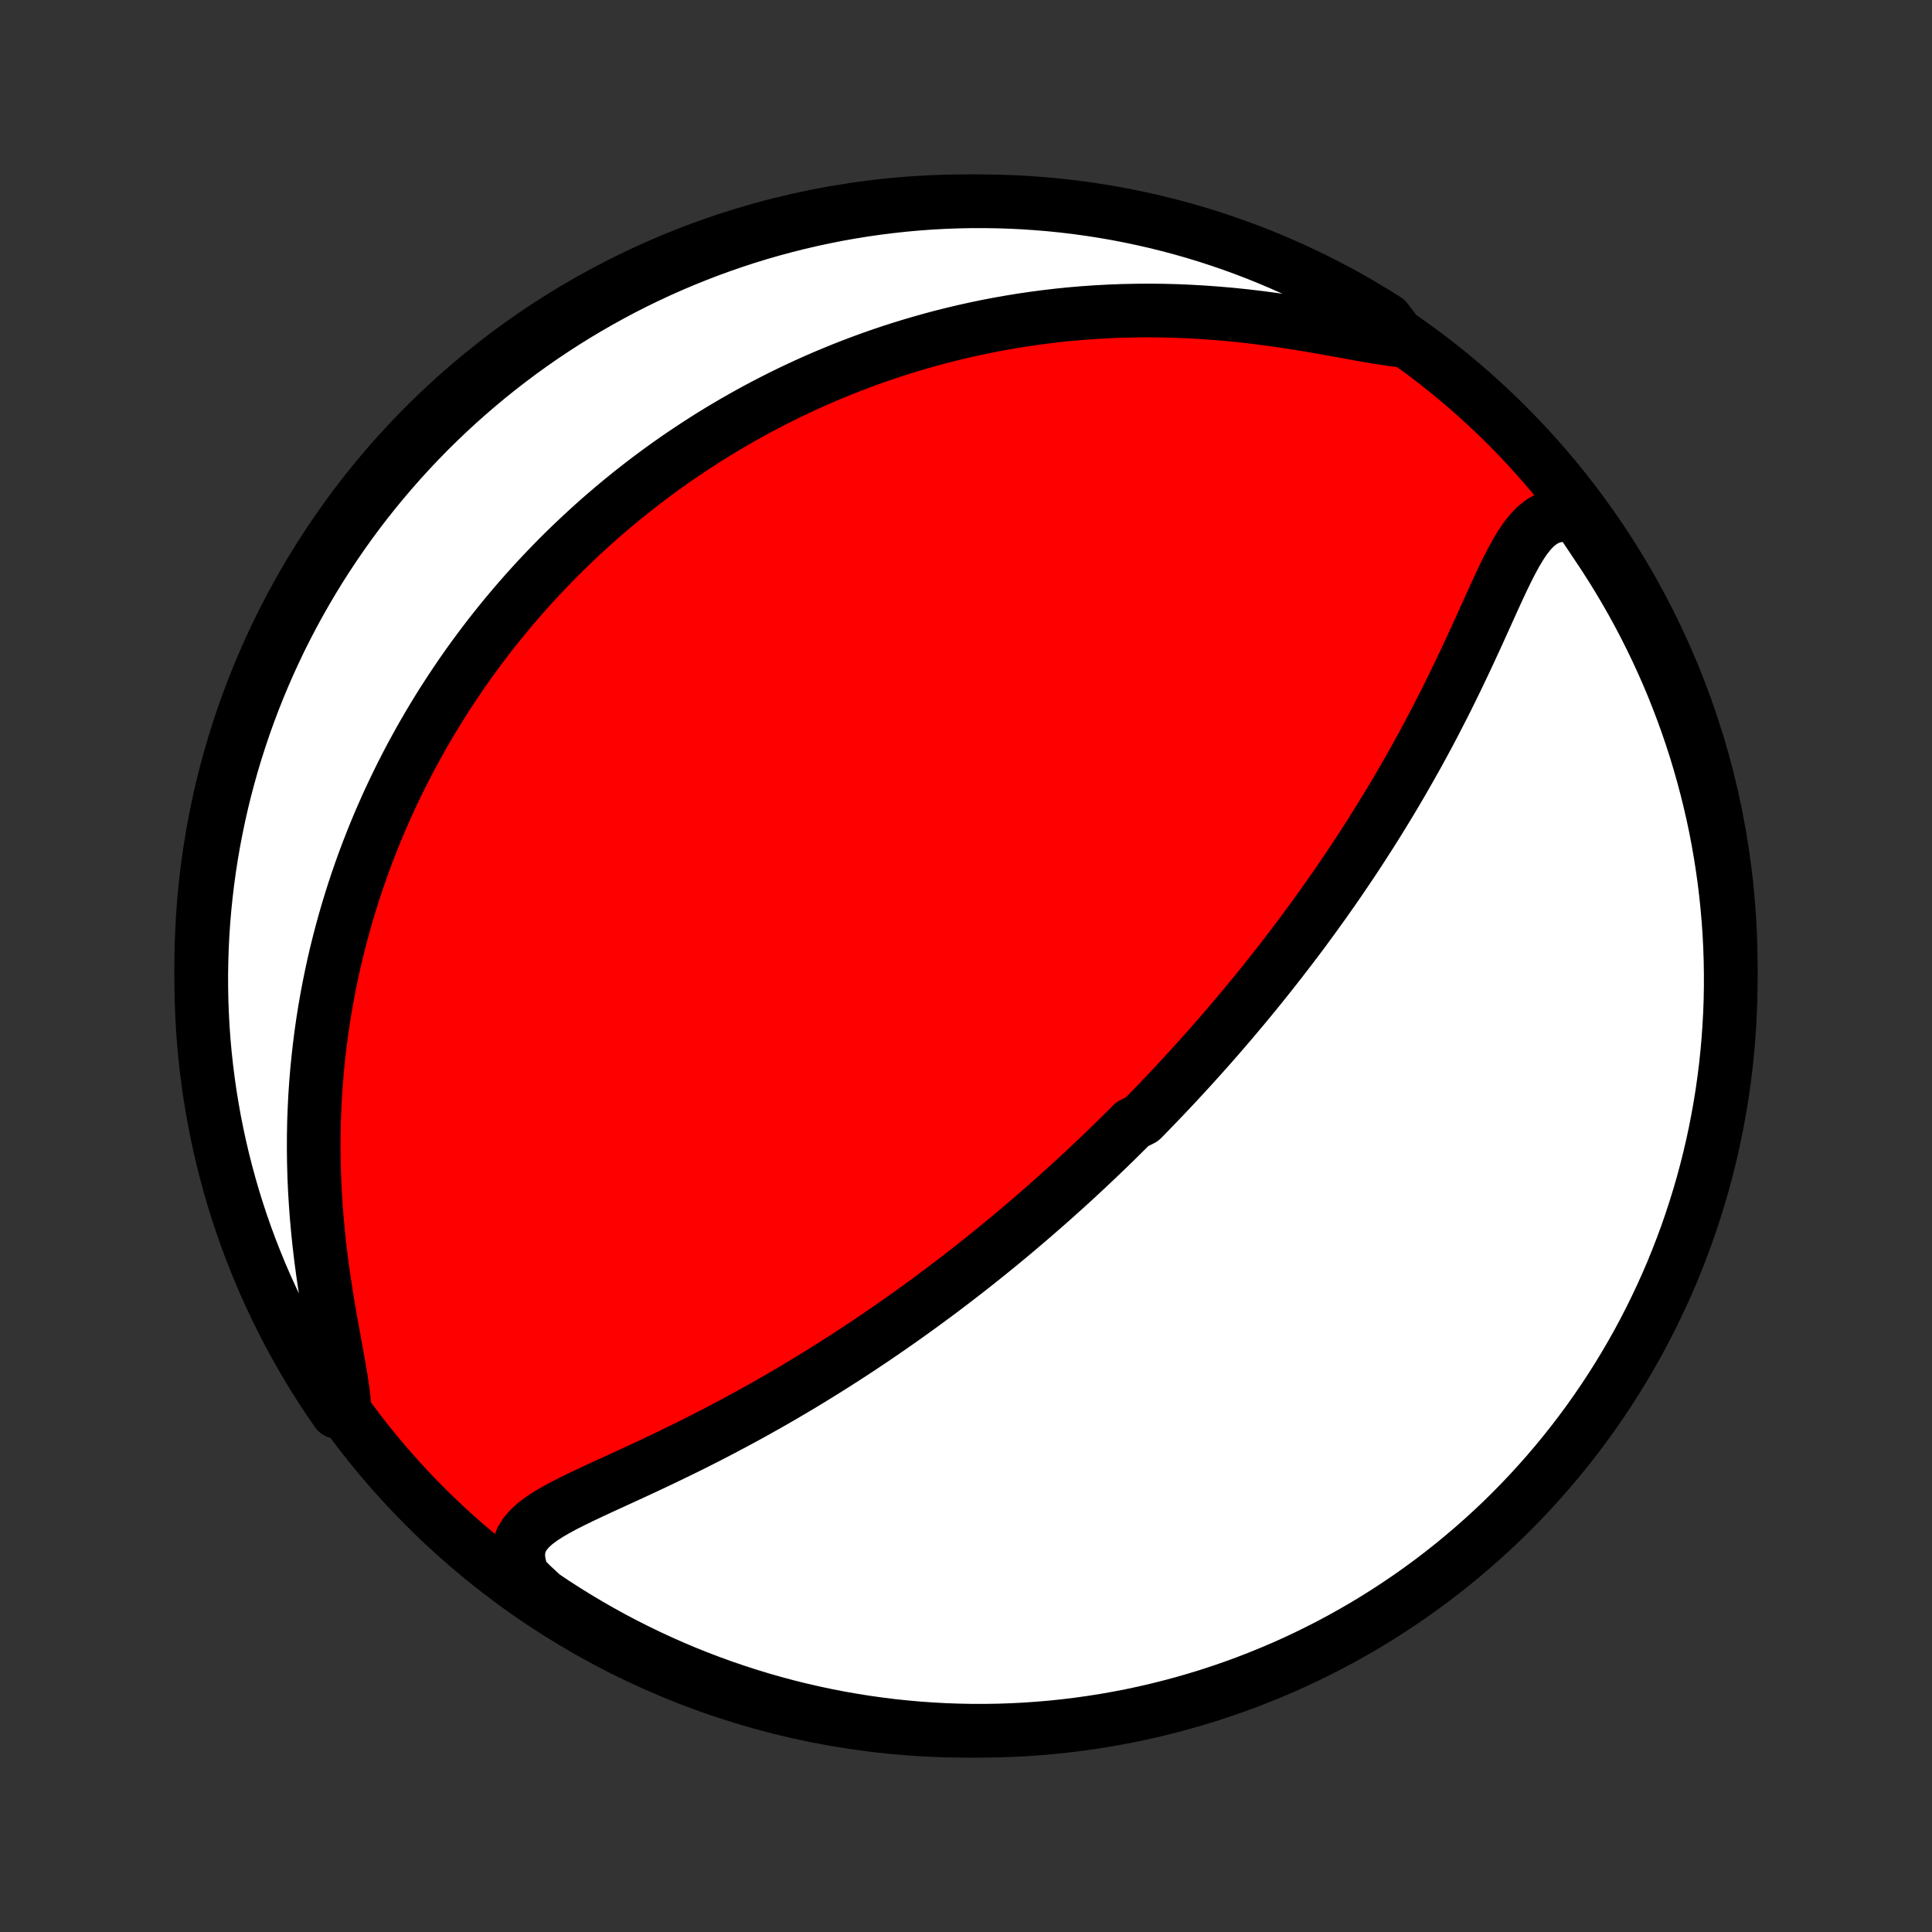 <?xml version="1.0" encoding="utf-8" standalone="no"?>
<!DOCTYPE svg PUBLIC "-//W3C//DTD SVG 1.1//EN"
  "http://www.w3.org/Graphics/SVG/1.1/DTD/svg11.dtd">
<!-- Created with matplotlib (http://matplotlib.org/) -->
<svg height="72pt" version="1.1" viewBox="0 0 72 72" width="72pt" xmlns="http://www.w3.org/2000/svg" xmlns:xlink="http://www.w3.org/1999/xlink">
 <rect x="0" y="0" width="72" height="72" fill="#333333" stroke="none"/>
 <defs>
  <style type="text/css">
*{stroke-linecap:butt;stroke-linejoin:round;}
  </style>
 </defs>
 <g id="figure_1">
  <g id="patch_1">
   <path d="
M0 72
L72 72
L72 0
L0 0
z
" style="fill:none;"/>
  </g>
  <g id="axes_1">
   <g id="PatchCollection_1">
    <defs>
     <path d="
M36 -7.5
C43.558 -7.5 50.808 -10.503 56.153 -15.848
C61.497 -21.192 64.5 -28.442 64.5 -36
C64.5 -43.558 61.497 -50.808 56.153 -56.153
C50.808 -61.497 43.558 -64.5 36 -64.5
C28.442 -64.5 21.192 -61.497 15.848 -56.153
C10.503 -50.808 7.5 -43.558 7.5 -36
C7.5 -28.442 10.503 -21.192 15.848 -15.848
C21.192 -10.503 28.442 -7.5 36 -7.5
z
" id="C0_0_a811fe30f3"/>
     <path d="
M58.819 -52.733
L58.499 -52.795
L58.201 -52.807
L57.926 -52.768
L57.673 -52.681
L57.441 -52.548
L57.227 -52.376
L57.029 -52.169
L56.843 -51.933
L56.667 -51.672
L56.499 -51.391
L56.336 -51.093
L56.177 -50.782
L56.02 -50.461
L55.865 -50.131
L55.71 -49.795
L55.555 -49.454
L55.4 -49.11
L55.243 -48.763
L55.085 -48.415
L54.925 -48.066
L54.764 -47.718
L54.602 -47.37
L54.437 -47.023
L54.271 -46.677
L54.104 -46.334
L53.935 -45.992
L53.764 -45.654
L53.592 -45.318
L53.419 -44.984
L53.245 -44.654
L53.069 -44.327
L52.893 -44.004
L52.715 -43.684
L52.537 -43.367
L52.358 -43.054
L52.179 -42.744
L51.999 -42.438
L51.819 -42.136
L51.638 -41.838
L51.457 -41.543
L51.276 -41.251
L51.095 -40.963
L50.913 -40.679
L50.732 -40.399
L50.551 -40.121
L50.37 -39.848
L50.188 -39.578
L50.007 -39.311
L49.827 -39.047
L49.646 -38.787
L49.465 -38.529
L49.285 -38.275
L49.105 -38.025
L48.926 -37.776
L48.746 -37.532
L48.568 -37.289
L48.389 -37.05
L48.21 -36.813
L48.032 -36.579
L47.854 -36.348
L47.677 -36.119
L47.499 -35.893
L47.322 -35.669
L47.146 -35.447
L46.969 -35.227
L46.793 -35.01
L46.617 -34.795
L46.441 -34.582
L46.265 -34.371
L46.089 -34.162
L45.914 -33.954
L45.738 -33.749
L45.563 -33.545
L45.388 -33.343
L45.212 -33.142
L45.037 -32.943
L44.861 -32.746
L44.686 -32.55
L44.51 -32.355
L44.334 -32.162
L44.158 -31.97
L43.982 -31.779
L43.806 -31.589
L43.629 -31.401
L43.452 -31.213
L43.274 -31.027
L43.096 -30.841
L42.918 -30.657
L42.739 -30.473
L42.56 -30.29
L42.199 -30.108
L42.017 -29.926
L41.835 -29.745
L41.653 -29.565
L41.469 -29.385
L41.285 -29.206
L41.099 -29.028
L40.913 -28.849
L40.725 -28.672
L40.537 -28.494
L40.347 -28.317
L40.157 -28.141
L39.965 -27.964
L39.772 -27.788
L39.577 -27.612
L39.381 -27.436
L39.184 -27.26
L38.985 -27.084
L38.784 -26.909
L38.582 -26.733
L38.379 -26.558
L38.173 -26.382
L37.966 -26.206
L37.757 -26.03
L37.546 -25.854
L37.333 -25.678
L37.118 -25.502
L36.901 -25.326
L36.681 -25.149
L36.459 -24.972
L36.236 -24.795
L36.009 -24.617
L35.78 -24.44
L35.549 -24.262
L35.315 -24.084
L35.078 -23.905
L34.839 -23.726
L34.597 -23.547
L34.352 -23.368
L34.104 -23.188
L33.853 -23.008
L33.599 -22.827
L33.342 -22.647
L33.081 -22.466
L32.818 -22.285
L32.551 -22.103
L32.281 -21.922
L32.007 -21.74
L31.73 -21.558
L31.449 -21.376
L31.165 -21.194
L30.877 -21.012
L30.585 -20.83
L30.29 -20.648
L29.992 -20.466
L29.689 -20.285
L29.383 -20.104
L29.074 -19.923
L28.761 -19.743
L28.444 -19.564
L28.123 -19.384
L27.8 -19.206
L27.473 -19.029
L27.143 -18.853
L26.809 -18.677
L26.473 -18.503
L26.134 -18.33
L25.793 -18.158
L25.449 -17.988
L25.103 -17.82
L24.756 -17.652
L24.408 -17.487
L24.059 -17.323
L23.71 -17.161
L23.362 -17
L23.015 -16.841
L22.67 -16.683
L22.329 -16.526
L21.993 -16.369
L21.663 -16.213
L21.341 -16.056
L21.03 -15.899
L20.732 -15.738
L20.45 -15.574
L20.189 -15.405
L19.952 -15.228
L19.745 -15.041
L19.572 -14.841
L19.439 -14.627
L19.351 -14.394
L19.311 -14.14
L19.321 -13.865
L19.383 -13.567
L19.493 -13.247
L19.834 -12.908
L20.246 -12.529
L20.663 -12.25
L21.084 -11.979
L21.511 -11.715
L21.941 -11.458
L22.376 -11.209
L22.815 -10.967
L23.258 -10.733
L23.705 -10.507
L24.155 -10.289
L24.609 -10.078
L25.067 -9.875
L25.528 -9.68
L25.992 -9.494
L26.46 -9.315
L26.93 -9.144
L27.403 -8.982
L27.878 -8.828
L28.356 -8.682
L28.837 -8.544
L29.319 -8.415
L29.804 -8.294
L30.29 -8.182
L30.778 -8.078
L31.268 -7.982
L31.759 -7.896
L32.252 -7.817
L32.745 -7.748
L33.24 -7.686
L33.735 -7.634
L34.232 -7.59
L34.728 -7.555
L35.225 -7.528
L35.723 -7.511
L36.22 -7.501
L36.718 -7.501
L37.215 -7.509
L37.711 -7.526
L38.208 -7.551
L38.703 -7.586
L39.198 -7.628
L39.692 -7.68
L40.184 -7.74
L40.676 -7.809
L41.166 -7.886
L41.654 -7.972
L42.141 -8.066
L42.625 -8.169
L43.108 -8.281
L43.589 -8.401
L44.067 -8.529
L44.543 -8.666
L45.016 -8.81
L45.486 -8.964
L45.954 -9.125
L46.419 -9.295
L46.88 -9.473
L47.338 -9.659
L47.793 -9.852
L48.244 -10.054
L48.691 -10.264
L49.135 -10.482
L49.574 -10.707
L50.009 -10.94
L50.44 -11.181
L50.867 -11.429
L51.289 -11.685
L51.706 -11.948
L52.119 -12.219
L52.527 -12.496
L52.929 -12.781
L53.327 -13.073
L53.719 -13.372
L54.106 -13.678
L54.487 -13.991
L54.863 -14.31
L55.233 -14.636
L55.597 -14.968
L55.956 -15.307
L56.308 -15.652
L56.654 -16.004
L56.993 -16.361
L57.326 -16.725
L57.653 -17.094
L57.973 -17.469
L58.286 -17.85
L58.593 -18.236
L58.893 -18.628
L59.186 -19.025
L59.471 -19.427
L59.75 -19.834
L60.021 -20.246
L60.285 -20.663
L60.542 -21.084
L60.791 -21.511
L61.033 -21.941
L61.267 -22.376
L61.493 -22.815
L61.711 -23.258
L61.922 -23.705
L62.125 -24.155
L62.32 -24.609
L62.506 -25.067
L62.685 -25.528
L62.856 -25.992
L63.018 -26.46
L63.172 -26.93
L63.318 -27.403
L63.456 -27.878
L63.585 -28.356
L63.706 -28.837
L63.818 -29.319
L63.922 -29.804
L64.017 -30.29
L64.104 -30.778
L64.183 -31.268
L64.252 -31.759
L64.314 -32.252
L64.366 -32.745
L64.41 -33.24
L64.445 -33.735
L64.472 -34.232
L64.49 -34.728
L64.499 -35.225
L64.499 -35.723
L64.491 -36.22
L64.474 -36.718
L64.449 -37.215
L64.414 -37.711
L64.371 -38.208
L64.32 -38.703
L64.26 -39.198
L64.191 -39.692
L64.114 -40.184
L64.028 -40.676
L63.934 -41.166
L63.831 -41.654
L63.719 -42.141
L63.599 -42.625
L63.471 -43.108
L63.334 -43.589
L63.19 -44.067
L63.036 -44.543
L62.875 -45.016
L62.705 -45.486
L62.527 -45.954
L62.342 -46.419
L62.148 -46.88
L61.946 -47.338
L61.736 -47.793
L61.518 -48.244
L61.293 -48.691
L61.06 -49.135
L60.819 -49.574
L60.571 -50.009
L60.315 -50.44
L60.052 -50.867
L59.782 -51.289
L59.504 -51.706
z
" id="C0_1_e030099473"/>
     <path d="
M52.251 -59.308
L51.835 -59.358
L51.397 -59.425
L50.94 -59.502
L50.468 -59.587
L49.982 -59.675
L49.487 -59.764
L48.983 -59.853
L48.474 -59.938
L47.96 -60.018
L47.444 -60.093
L46.925 -60.162
L46.406 -60.223
L45.888 -60.277
L45.37 -60.322
L44.855 -60.36
L44.342 -60.389
L43.832 -60.411
L43.326 -60.424
L42.824 -60.429
L42.326 -60.425
L41.833 -60.415
L41.345 -60.396
L40.862 -60.37
L40.385 -60.337
L39.913 -60.297
L39.448 -60.25
L38.988 -60.196
L38.534 -60.136
L38.087 -60.071
L37.645 -59.999
L37.21 -59.922
L36.781 -59.84
L36.359 -59.752
L35.942 -59.66
L35.532 -59.563
L35.128 -59.462
L34.73 -59.356
L34.338 -59.246
L33.952 -59.133
L33.572 -59.016
L33.197 -58.895
L32.829 -58.771
L32.466 -58.644
L32.108 -58.513
L31.756 -58.38
L31.41 -58.244
L31.069 -58.105
L30.732 -57.964
L30.401 -57.82
L30.075 -57.674
L29.754 -57.525
L29.437 -57.375
L29.125 -57.222
L28.818 -57.067
L28.515 -56.91
L28.216 -56.752
L27.922 -56.591
L27.632 -56.429
L27.345 -56.265
L27.063 -56.099
L26.784 -55.932
L26.509 -55.763
L26.238 -55.592
L25.97 -55.419
L25.706 -55.245
L25.445 -55.07
L25.187 -54.893
L24.933 -54.714
L24.681 -54.534
L24.433 -54.352
L24.187 -54.169
L23.945 -53.984
L23.705 -53.798
L23.468 -53.61
L23.233 -53.42
L23.001 -53.229
L22.772 -53.036
L22.545 -52.842
L22.32 -52.646
L22.098 -52.448
L21.878 -52.248
L21.66 -52.047
L21.444 -51.844
L21.23 -51.639
L21.019 -51.433
L20.809 -51.224
L20.602 -51.014
L20.396 -50.801
L20.192 -50.586
L19.99 -50.37
L19.79 -50.151
L19.591 -49.93
L19.395 -49.707
L19.199 -49.481
L19.006 -49.253
L18.814 -49.023
L18.624 -48.79
L18.436 -48.555
L18.249 -48.317
L18.064 -48.076
L17.88 -47.833
L17.698 -47.586
L17.517 -47.337
L17.338 -47.085
L17.161 -46.83
L16.985 -46.571
L16.811 -46.309
L16.638 -46.044
L16.466 -45.776
L16.297 -45.504
L16.129 -45.228
L15.963 -44.949
L15.798 -44.666
L15.636 -44.379
L15.475 -44.088
L15.315 -43.793
L15.158 -43.494
L15.002 -43.19
L14.849 -42.882
L14.698 -42.57
L14.548 -42.253
L14.401 -41.931
L14.257 -41.605
L14.114 -41.273
L13.974 -40.937
L13.837 -40.595
L13.702 -40.248
L13.57 -39.896
L13.442 -39.538
L13.316 -39.175
L13.193 -38.806
L13.074 -38.431
L12.958 -38.051
L12.846 -37.665
L12.738 -37.273
L12.634 -36.875
L12.534 -36.47
L12.438 -36.06
L12.348 -35.644
L12.262 -35.221
L12.181 -34.792
L12.105 -34.357
L12.035 -33.916
L11.971 -33.469
L11.913 -33.015
L11.861 -32.556
L11.815 -32.091
L11.776 -31.62
L11.744 -31.143
L11.72 -30.661
L11.702 -30.173
L11.693 -29.681
L11.691 -29.184
L11.697 -28.683
L11.711 -28.177
L11.733 -27.668
L11.764 -27.156
L11.802 -26.641
L11.849 -26.125
L11.903 -25.607
L11.965 -25.09
L12.034 -24.572
L12.11 -24.057
L12.191 -23.544
L12.276 -23.036
L12.365 -22.533
L12.455 -22.039
L12.543 -21.554
L12.628 -21.083
L12.705 -20.627
L12.771 -20.189
L12.821 -19.775
L12.559 -19.386
L12.28 -19.789
L12.008 -20.201
L11.743 -20.617
L11.486 -21.038
L11.236 -21.464
L10.993 -21.894
L10.758 -22.328
L10.531 -22.767
L10.312 -23.209
L10.101 -23.656
L9.897 -24.106
L9.701 -24.56
L9.514 -25.017
L9.334 -25.478
L9.162 -25.942
L8.999 -26.409
L8.844 -26.878
L8.697 -27.351
L8.559 -27.826
L8.429 -28.304
L8.307 -28.784
L8.194 -29.266
L8.089 -29.751
L7.992 -30.237
L7.905 -30.725
L7.825 -31.215
L7.755 -31.706
L7.693 -32.198
L7.639 -32.691
L7.594 -33.186
L7.558 -33.681
L7.531 -34.178
L7.512 -34.674
L7.502 -35.171
L7.5 -35.669
L7.508 -36.166
L7.524 -36.663
L7.548 -37.16
L7.581 -37.657
L7.623 -38.154
L7.674 -38.649
L7.733 -39.144
L7.801 -39.638
L7.877 -40.131
L7.962 -40.622
L8.056 -41.112
L8.158 -41.601
L8.268 -42.088
L8.387 -42.573
L8.515 -43.056
L8.65 -43.536
L8.794 -44.015
L8.947 -44.491
L9.107 -44.965
L9.276 -45.435
L9.453 -45.903
L9.638 -46.368
L9.831 -46.83
L10.032 -47.288
L10.241 -47.743
L10.457 -48.195
L10.682 -48.642
L10.914 -49.086
L11.154 -49.526
L11.402 -49.962
L11.657 -50.394
L11.919 -50.821
L12.189 -51.243
L12.466 -51.661
L12.75 -52.074
L13.041 -52.483
L13.339 -52.886
L13.644 -53.284
L13.956 -53.677
L14.275 -54.064
L14.6 -54.446
L14.932 -54.823
L15.27 -55.193
L15.614 -55.558
L15.965 -55.917
L16.322 -56.27
L16.685 -56.616
L17.053 -56.956
L17.428 -57.29
L17.808 -57.618
L18.194 -57.939
L18.585 -58.253
L18.981 -58.56
L19.383 -58.861
L19.789 -59.154
L20.201 -59.441
L20.617 -59.72
L21.038 -59.992
L21.464 -60.257
L21.894 -60.514
L22.328 -60.764
L22.767 -61.007
L23.209 -61.242
L23.656 -61.469
L24.106 -61.688
L24.56 -61.9
L25.017 -62.103
L25.478 -62.299
L25.942 -62.486
L26.409 -62.666
L26.878 -62.837
L27.351 -63.001
L27.826 -63.156
L28.304 -63.303
L28.784 -63.441
L29.266 -63.571
L29.751 -63.693
L30.237 -63.806
L30.725 -63.911
L31.215 -64.008
L31.706 -64.095
L32.198 -64.175
L32.691 -64.245
L33.186 -64.307
L33.681 -64.361
L34.178 -64.406
L34.674 -64.442
L35.171 -64.469
L35.669 -64.488
L36.166 -64.498
L36.663 -64.499
L37.16 -64.492
L37.657 -64.476
L38.154 -64.452
L38.649 -64.418
L39.144 -64.377
L39.638 -64.326
L40.131 -64.267
L40.622 -64.199
L41.112 -64.123
L41.601 -64.038
L42.088 -63.944
L42.573 -63.842
L43.056 -63.732
L43.536 -63.613
L44.015 -63.486
L44.491 -63.35
L44.965 -63.206
L45.435 -63.053
L45.903 -62.893
L46.368 -62.724
L46.83 -62.547
L47.288 -62.362
L47.743 -62.169
L48.195 -61.968
L48.642 -61.759
L49.086 -61.542
L49.526 -61.318
L49.962 -61.086
L50.394 -60.846
L50.821 -60.598
L51.243 -60.343
L51.661 -60.081
z
" id="C0_2_df5d270b84"/>
    </defs>
    <g clip-path="url(#p1bffca34e9)">
     <use style="fill:#ff0000;stroke:#000000;stroke-width:2.0;" x="0.0" xlink:href="#C0_0_a811fe30f3" y="72.0"/>
    </g>
    <g clip-path="url(#p1bffca34e9)">
     <use style="fill:#ffffff;stroke:#000000;stroke-width:2.0;" x="0.0" xlink:href="#C0_1_e030099473" y="72.0"/>
    </g>
    <g clip-path="url(#p1bffca34e9)">
     <use style="fill:#ffffff;stroke:#000000;stroke-width:2.0;" x="0.0" xlink:href="#C0_2_df5d270b84" y="72.0"/>
    </g>
   </g>
  </g>
 </g>
 <defs>
  <clipPath id="p1bffca34e9">
   <rect height="72.0" width="72.0" x="0.0" y="0.0"/>
  </clipPath>
 </defs>
</svg>
